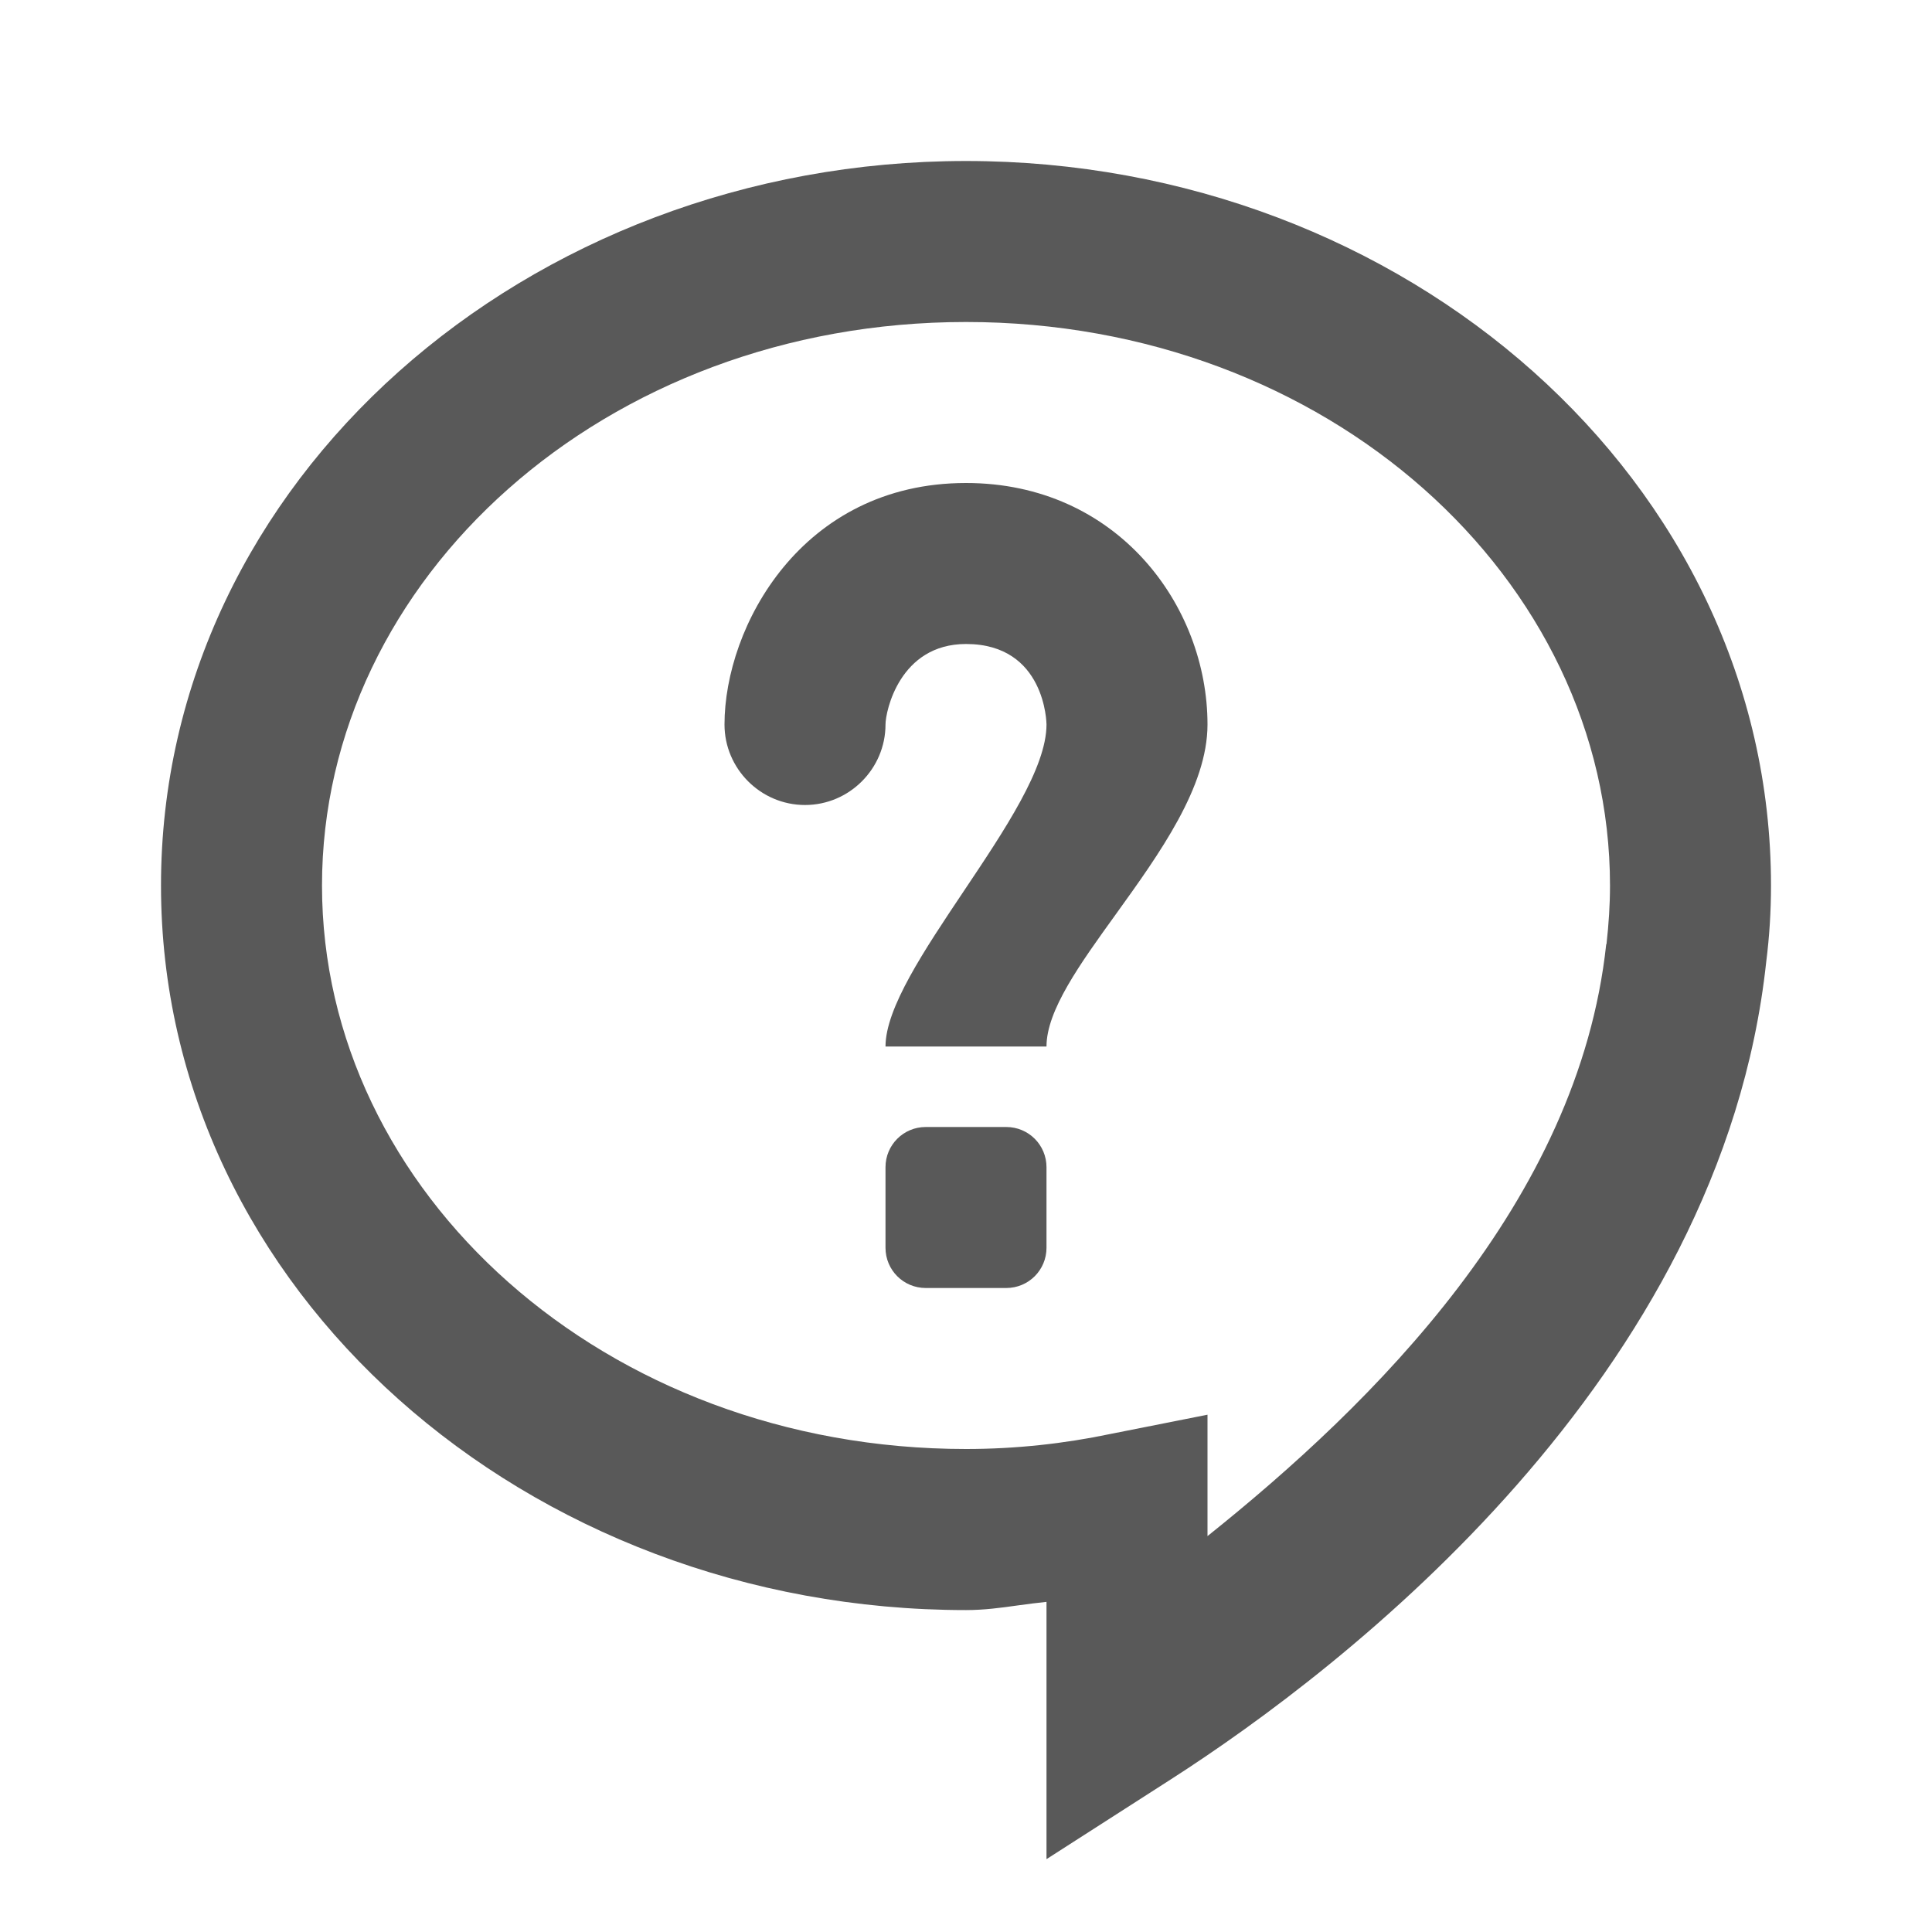 <svg width="24" height="24" fill="none" viewBox="0 0 24 24" xmlns="http://www.w3.org/2000/svg">
  <path fill="#595959" d="M12.5 16c.277 0 .5-.223.5-.5v-1c0-.277-.223-.5-.5-.5h-1c-.277 0-.5.223-.5.5v1c0 .277.223.5.5.5h1zM11 13h2c0-.447.412-1.02.863-1.645C14.404 10.603 15 9.776 15 9c0-1.477-1.121-3-3-3-2.047 0-3 1.79-3 3 0 .55.45 1 1 1s1-.45 1-1c0-.164.176-1 1-1 .988 0 1 .988 1 1 0 .537-.52 1.312-1.029 2.072-.49.732-.971 1.45-.971 1.928z"></path>
  <path fill="#595959" fill-rule="evenodd" d="M2 11c0-5.027 4.547-9 10-9s10 3.973 10 9c0 .324-.02.637-.059.945-.554 5.172-5.238 8.774-7.398 10.16L13 23.095v-3.196c-.12.012-.239.028-.356.044-.211.03-.421.058-.644.058-5.453 0-10-3.973-10-9zm18 0c0-3.809-3.508-7-8-7s-8 3.191-8 7 3.508 7 8 7c.617 0 1.219-.066 1.8-.188l1.2-.238v1.508c2.047-1.637 4.61-4.152 4.953-7.352l.004-.003v-.004c.027-.243.043-.48.043-.723z" clip-rule="evenodd"></path>
</svg>